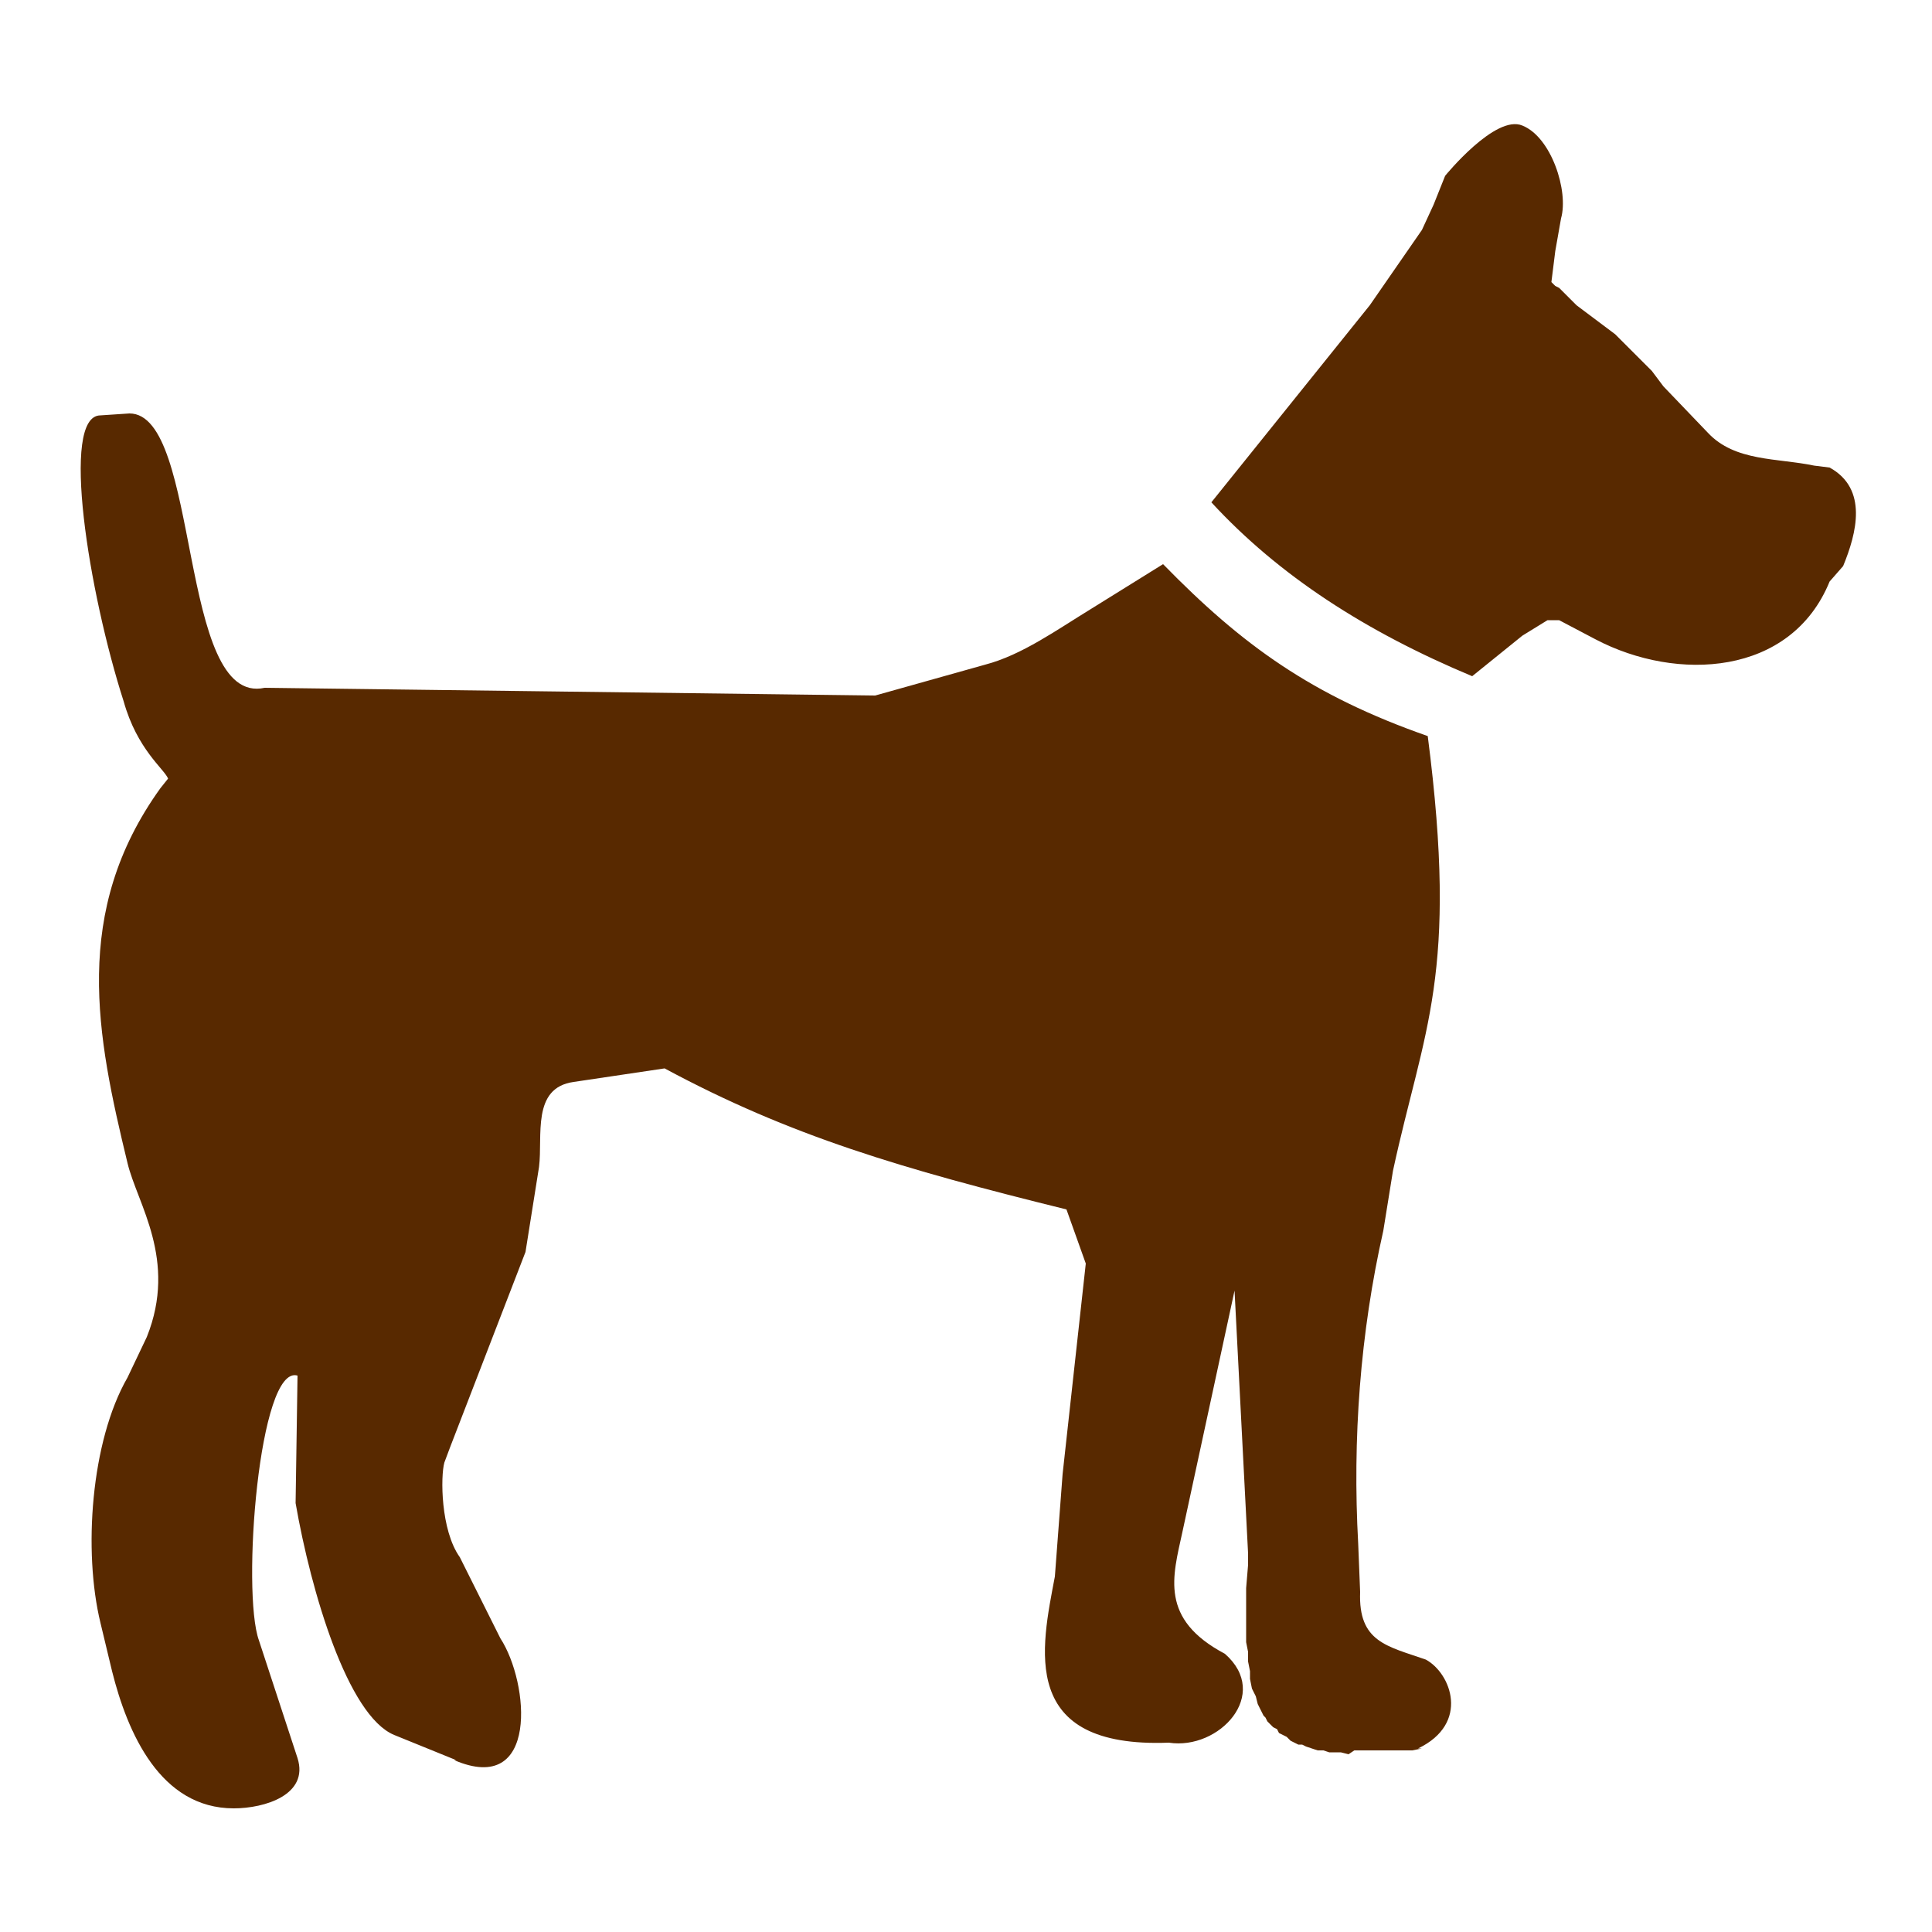 <?xml version="1.0" encoding="UTF-8" standalone="no"?>
<svg xmlns="http://www.w3.org/2000/svg" width="600" height="600" version="1.0" viewBox="0 0 1 1">
  <path fill="#582900" d="M.736.905.731.906.726.906l-.005 0-.004 0-.004 0-.004 0-.004 0H.701L.698.908.694.907.691.907.688.907.685.906.682.906.679.905l-.003-.001L.674.903.672.903.67.902.668.901.666.899.664.898.662.897.661.895.659.894.658.893.656.891.655.889.654.888.653.886.651.882.65.878.648.874.647.869.647.865l-.001-.005L.646.855.645.85.645.844.645.839.645.833.645.827.645.822.646.81l0-.006L.639.668l-.027.125C.607.816.6.838.634.856c.024.021-.003.05-.029.046C.527.905.539.853.546.816L.55.763.562.654.552.626C.467.605.409.588.344.553L.297.56C.275.563.281.588.279.604L.272.648l-.039.101-.003.008C.228.764.228.792.238.806l.021.042c.015.023.02.082-.024.063h.001l-.032-.013C.18.888.161.824.153.778l.001-.066c-.02-.006-.029.112-.02.137l.02.061C.16.929.137.936.121.936c-.038 0-.055-.039-.063-.071L.052.84C.043.803.047.746.066.713L.076.692C.092.652.071.623.066.602.05.536.037.472.083.408L.087.403C.085.398.071.388.064.363.046.307.031.215.052.215L.067.214c.037 0 .025.152.07.142L.453.36.51.344C.529.339.547.326.565.315L.602.292C.643.334.679.36.739.381c.016.124-.002.151-.018.225L.716.637C.704.69.7.745.703.799l.001.025c-.001.026.014.028.034.035.013.007.023.033-.004.046h.001-.001zM.803.146.805.148l.002.001.003.003.003.003.003.003.004.003.004.003.004.003.004.003.004.003.004.004.007.007.004.004.004.004.003.004.003.004.023.024c.014.015.036.013.055.017l.008.001c.02.011.014.034.007.051L.947.301C.927.35.868.353.826.331L.807.321H.801L.788.329l-.026.021C.707.327.662.298.627.26L.709.158l.027-.039.006-.013.006-.015S.774.059.788.065c.015.006.024.034.02.048L.805.13.803.146h.001"/>
</svg>
